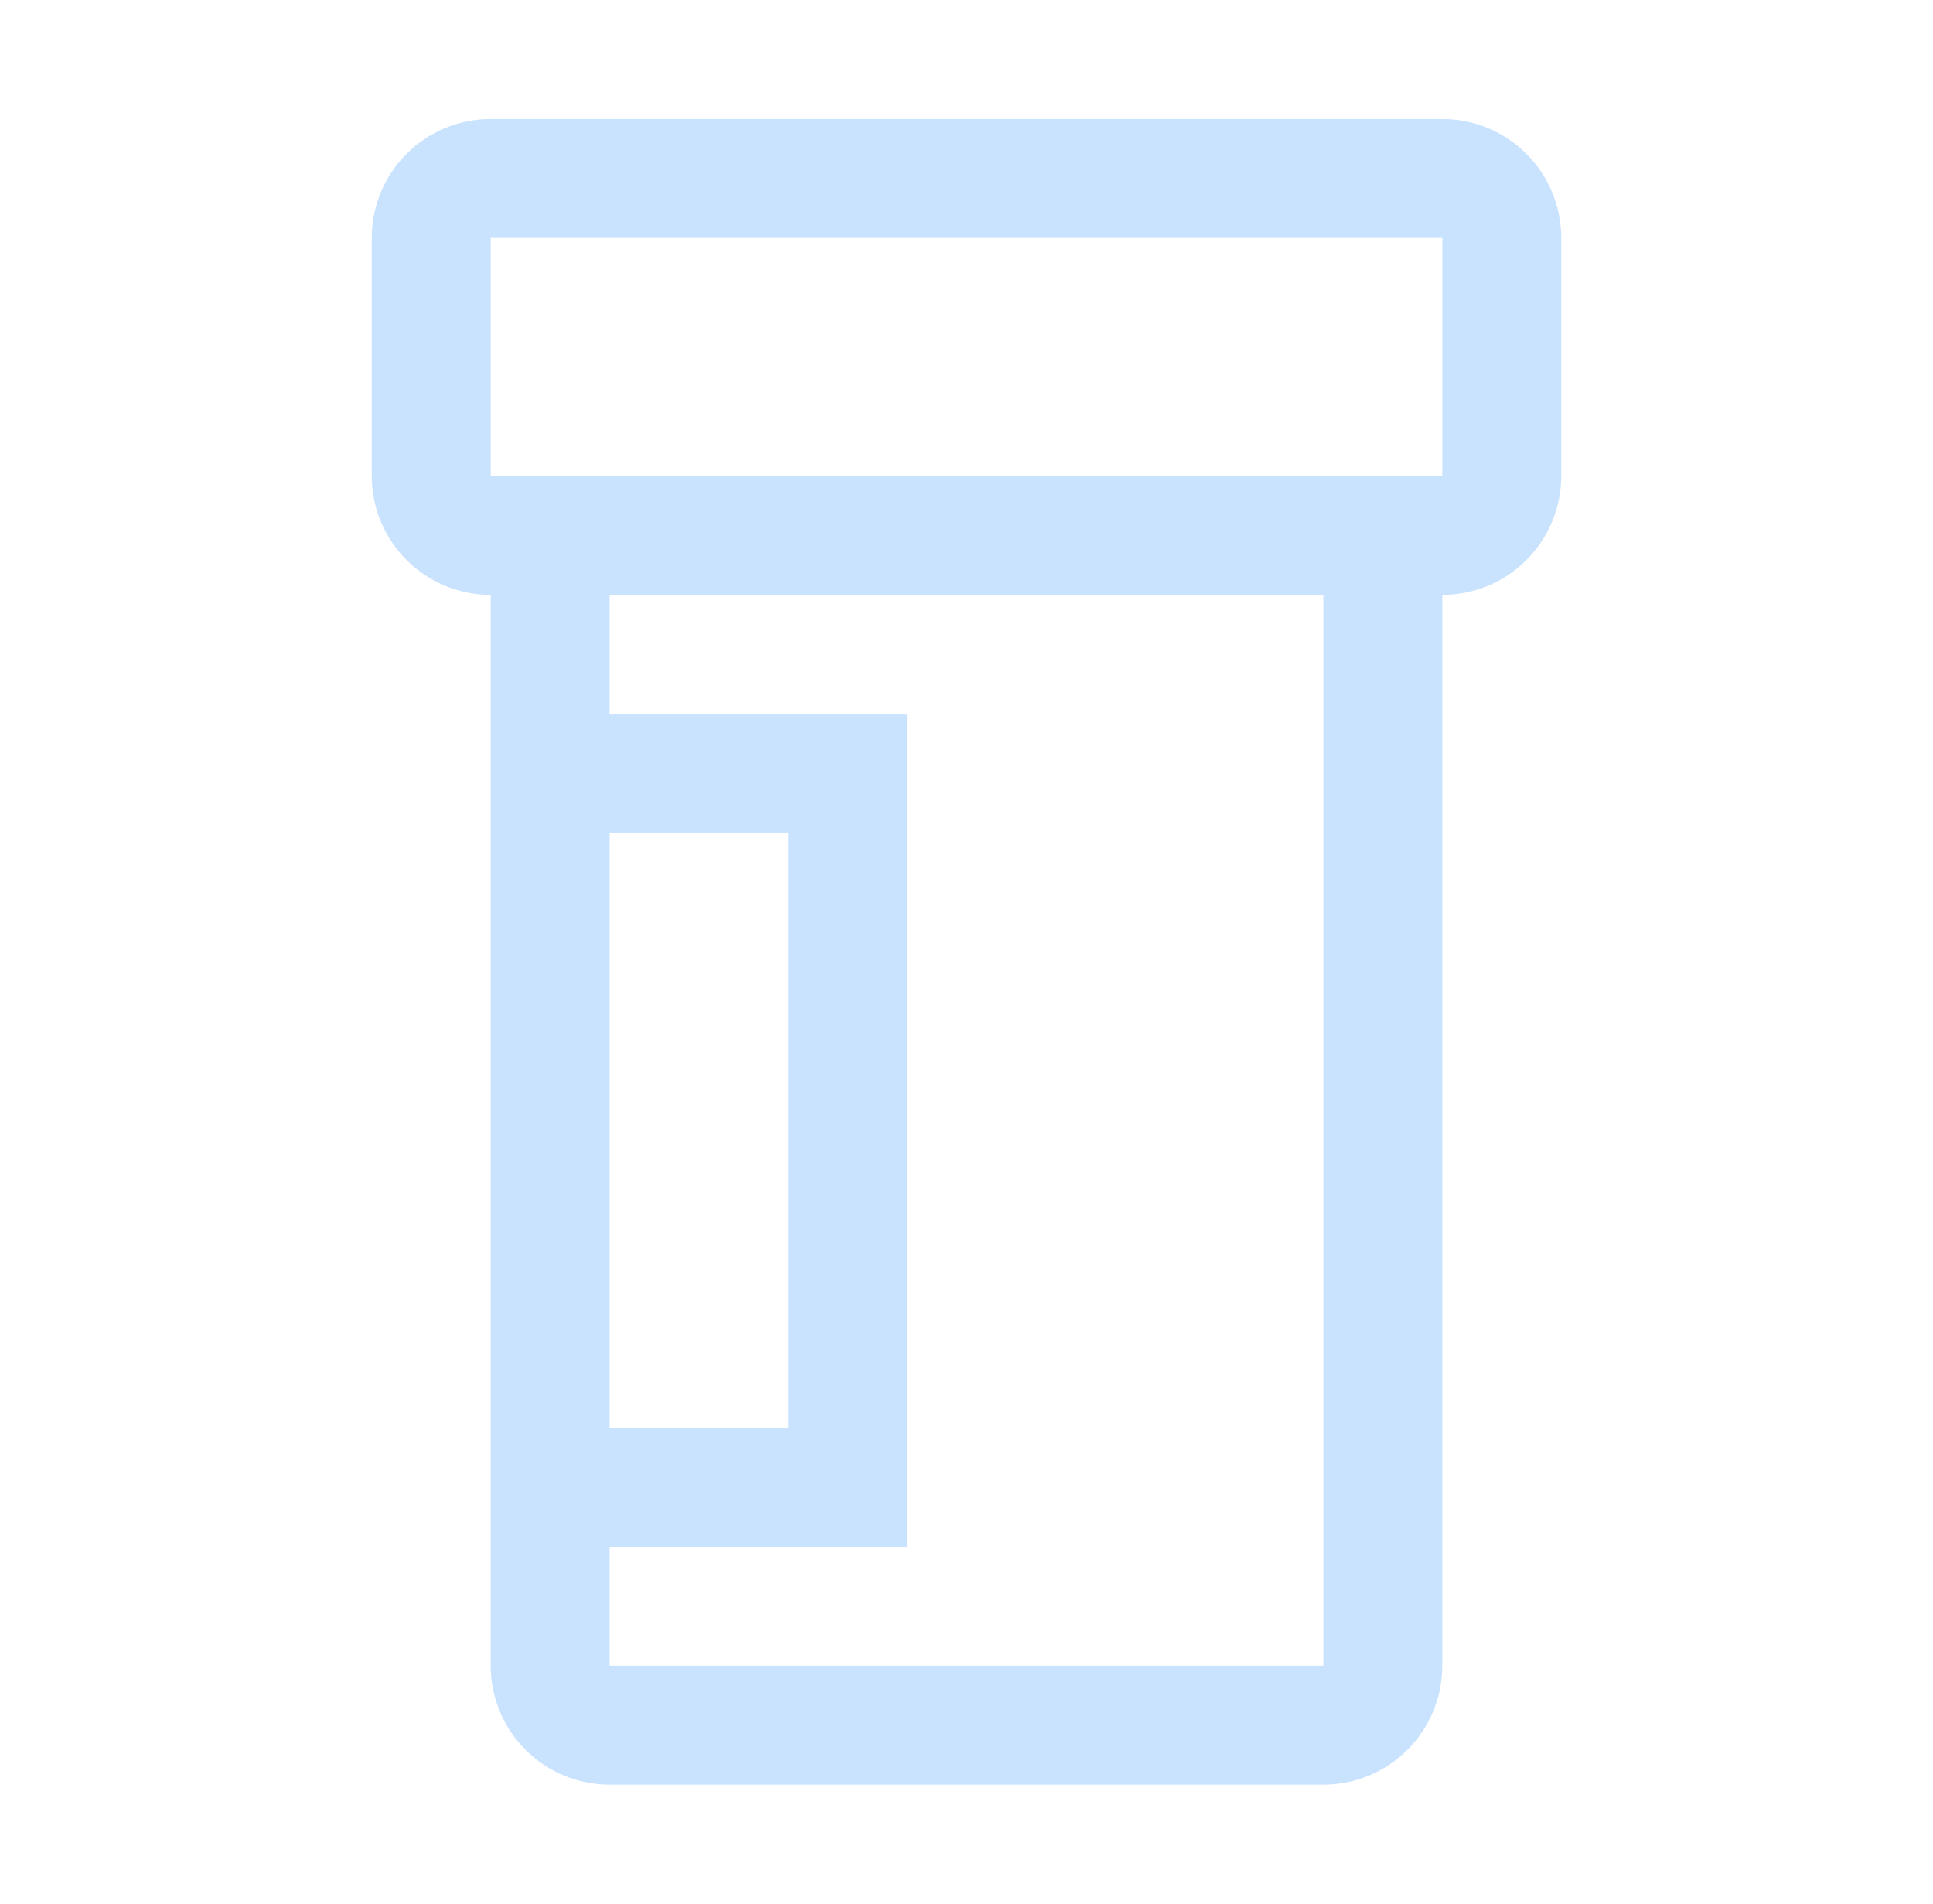 <svg width="65" height="64" viewBox="0 0 65 64" fill="none" xmlns="http://www.w3.org/2000/svg">
<path d="M48.5 4H16.5C15.439 4 14.422 4.421 13.672 5.172C12.921 5.922 12.5 6.939 12.5 8V16C12.5 17.061 12.921 18.078 13.672 18.828C14.422 19.579 15.439 20 16.5 20V56C16.5 57.061 16.921 58.078 17.672 58.828C18.422 59.579 19.439 60 20.5 60H44.5C45.561 60 46.578 59.579 47.328 58.828C48.079 58.078 48.5 57.061 48.5 56V20C49.561 20 50.578 19.579 51.328 18.828C52.079 18.078 52.5 17.061 52.5 16V8C52.5 6.939 52.079 5.922 51.328 5.172C50.578 4.421 49.561 4 48.5 4ZM20.5 28H26.5V48H20.5V28ZM44.5 56H20.5V52H30.5V24H20.5V20H44.5V56ZM16.5 16V8H48.5V16H16.5Z" fill="#C9E3FF"/>
</svg>

